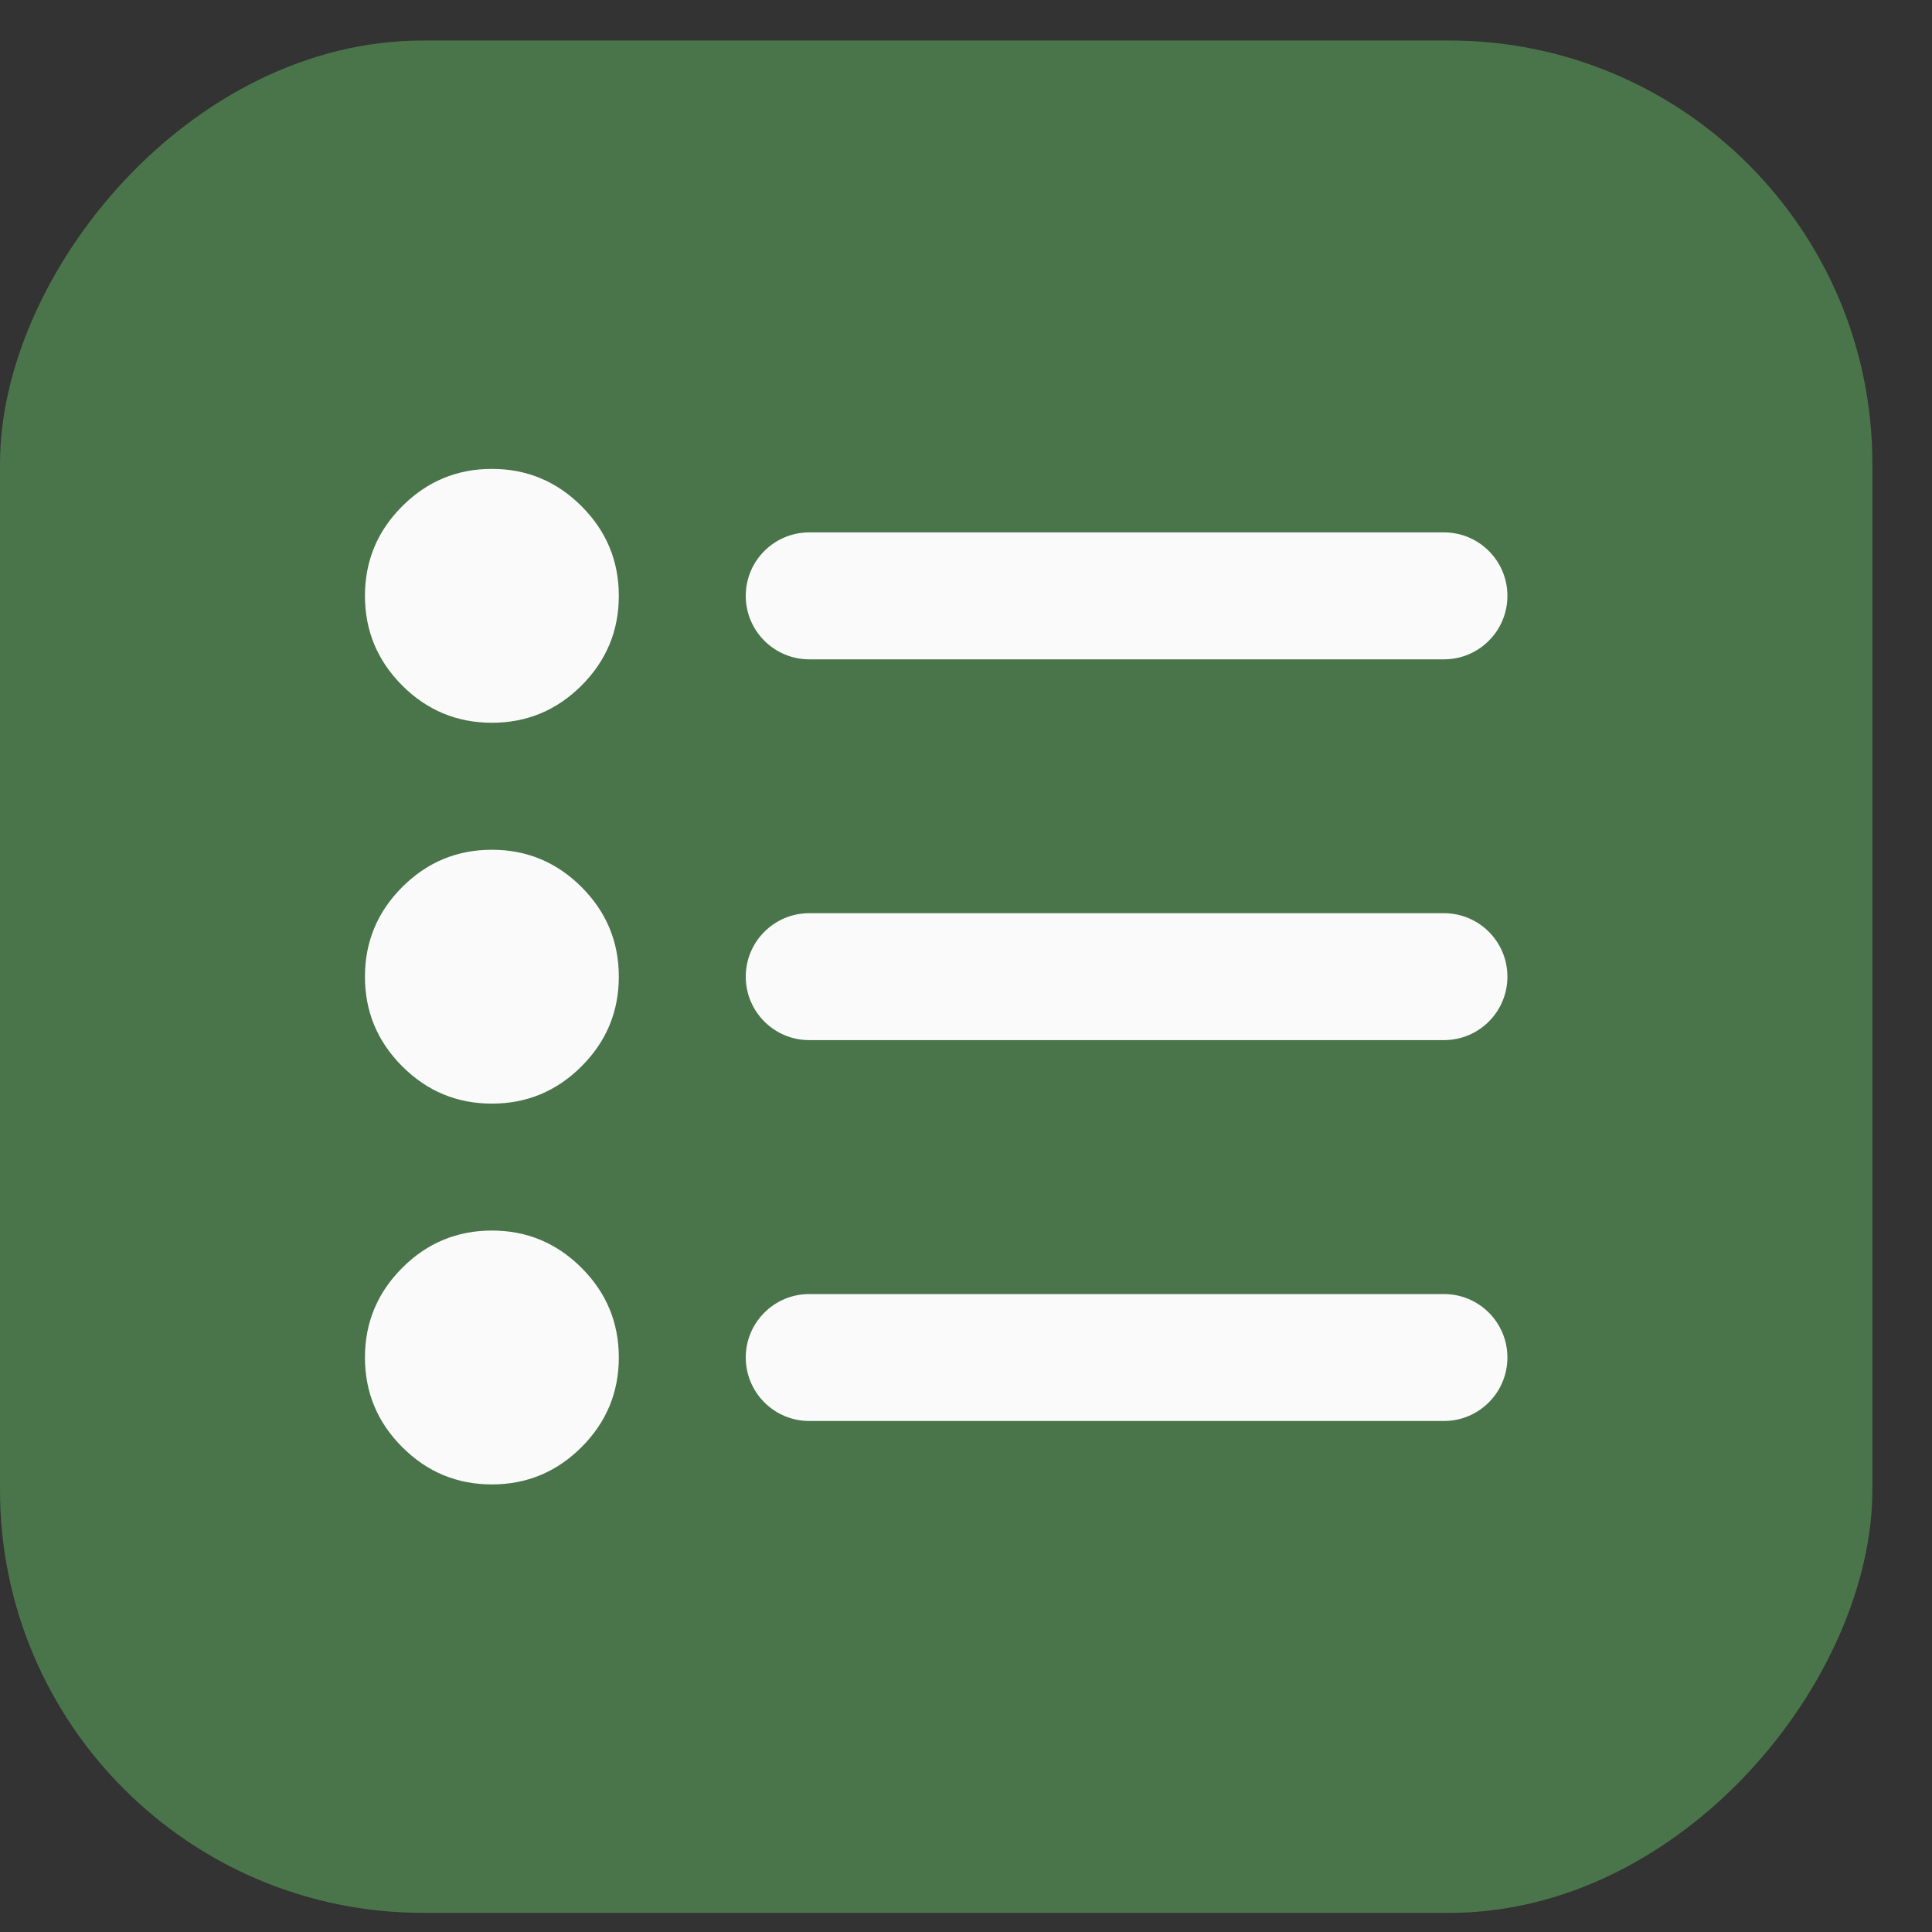 <svg width="30" height="30" viewBox="0 0 30 30" fill="none" xmlns="http://www.w3.org/2000/svg">
<rect x="0" y="0" width="30" height="30" fill="#333333" stroke="none"/>
<rect width="29.074" height="29.074" rx="6.57" transform="matrix(1 0 0 -1 0 29.703)" fill="#4A754A"/>
<path d="M12.566 8.267C12.022 8.267 11.58 8.708 11.58 9.252C11.58 9.797 12.022 10.238 12.566 10.238H22.422C22.966 10.238 23.407 9.797 23.407 9.252C23.407 8.708 22.966 8.267 22.422 8.267H12.566ZM12.566 14.18C12.022 14.18 11.58 14.621 11.58 15.166C11.58 15.71 12.022 16.151 12.566 16.151H22.422C22.966 16.151 23.407 15.71 23.407 15.166C23.407 14.621 22.966 14.18 22.422 14.18H12.566ZM12.566 20.094C12.022 20.094 11.58 20.535 11.58 21.079C11.58 21.623 12.022 22.065 12.566 22.065H22.422C22.966 22.065 23.407 21.623 23.407 21.079C23.407 20.535 22.966 20.094 22.422 20.094H12.566ZM7.638 7.281C7.096 7.281 6.632 7.474 6.246 7.86C5.86 8.246 5.667 8.71 5.667 9.252C5.667 9.794 5.86 10.258 6.246 10.645C6.632 11.03 7.096 11.223 7.638 11.223C8.18 11.223 8.644 11.03 9.03 10.645C9.416 10.258 9.609 9.794 9.609 9.252C9.609 8.71 9.416 8.246 9.03 7.86C8.644 7.474 8.18 7.281 7.638 7.281ZM7.638 13.195C7.096 13.195 6.632 13.388 6.246 13.774C5.86 14.16 5.667 14.624 5.667 15.166C5.667 15.708 5.86 16.172 6.246 16.558C6.632 16.944 7.096 17.137 7.638 17.137C8.18 17.137 8.644 16.944 9.03 16.558C9.416 16.172 9.609 15.708 9.609 15.166C9.609 14.624 9.416 14.16 9.03 13.774C8.644 13.388 8.18 13.195 7.638 13.195ZM7.638 19.108C7.096 19.108 6.632 19.301 6.246 19.687C5.86 20.073 5.667 20.537 5.667 21.079C5.667 21.621 5.86 22.085 6.246 22.471C6.632 22.857 7.096 23.05 7.638 23.05C8.18 23.05 8.644 22.857 9.03 22.471C9.416 22.085 9.609 21.621 9.609 21.079C9.609 20.537 9.416 20.073 9.03 19.687C8.644 19.301 8.18 19.108 7.638 19.108Z" fill="#FAFAFA"/>
</svg>
